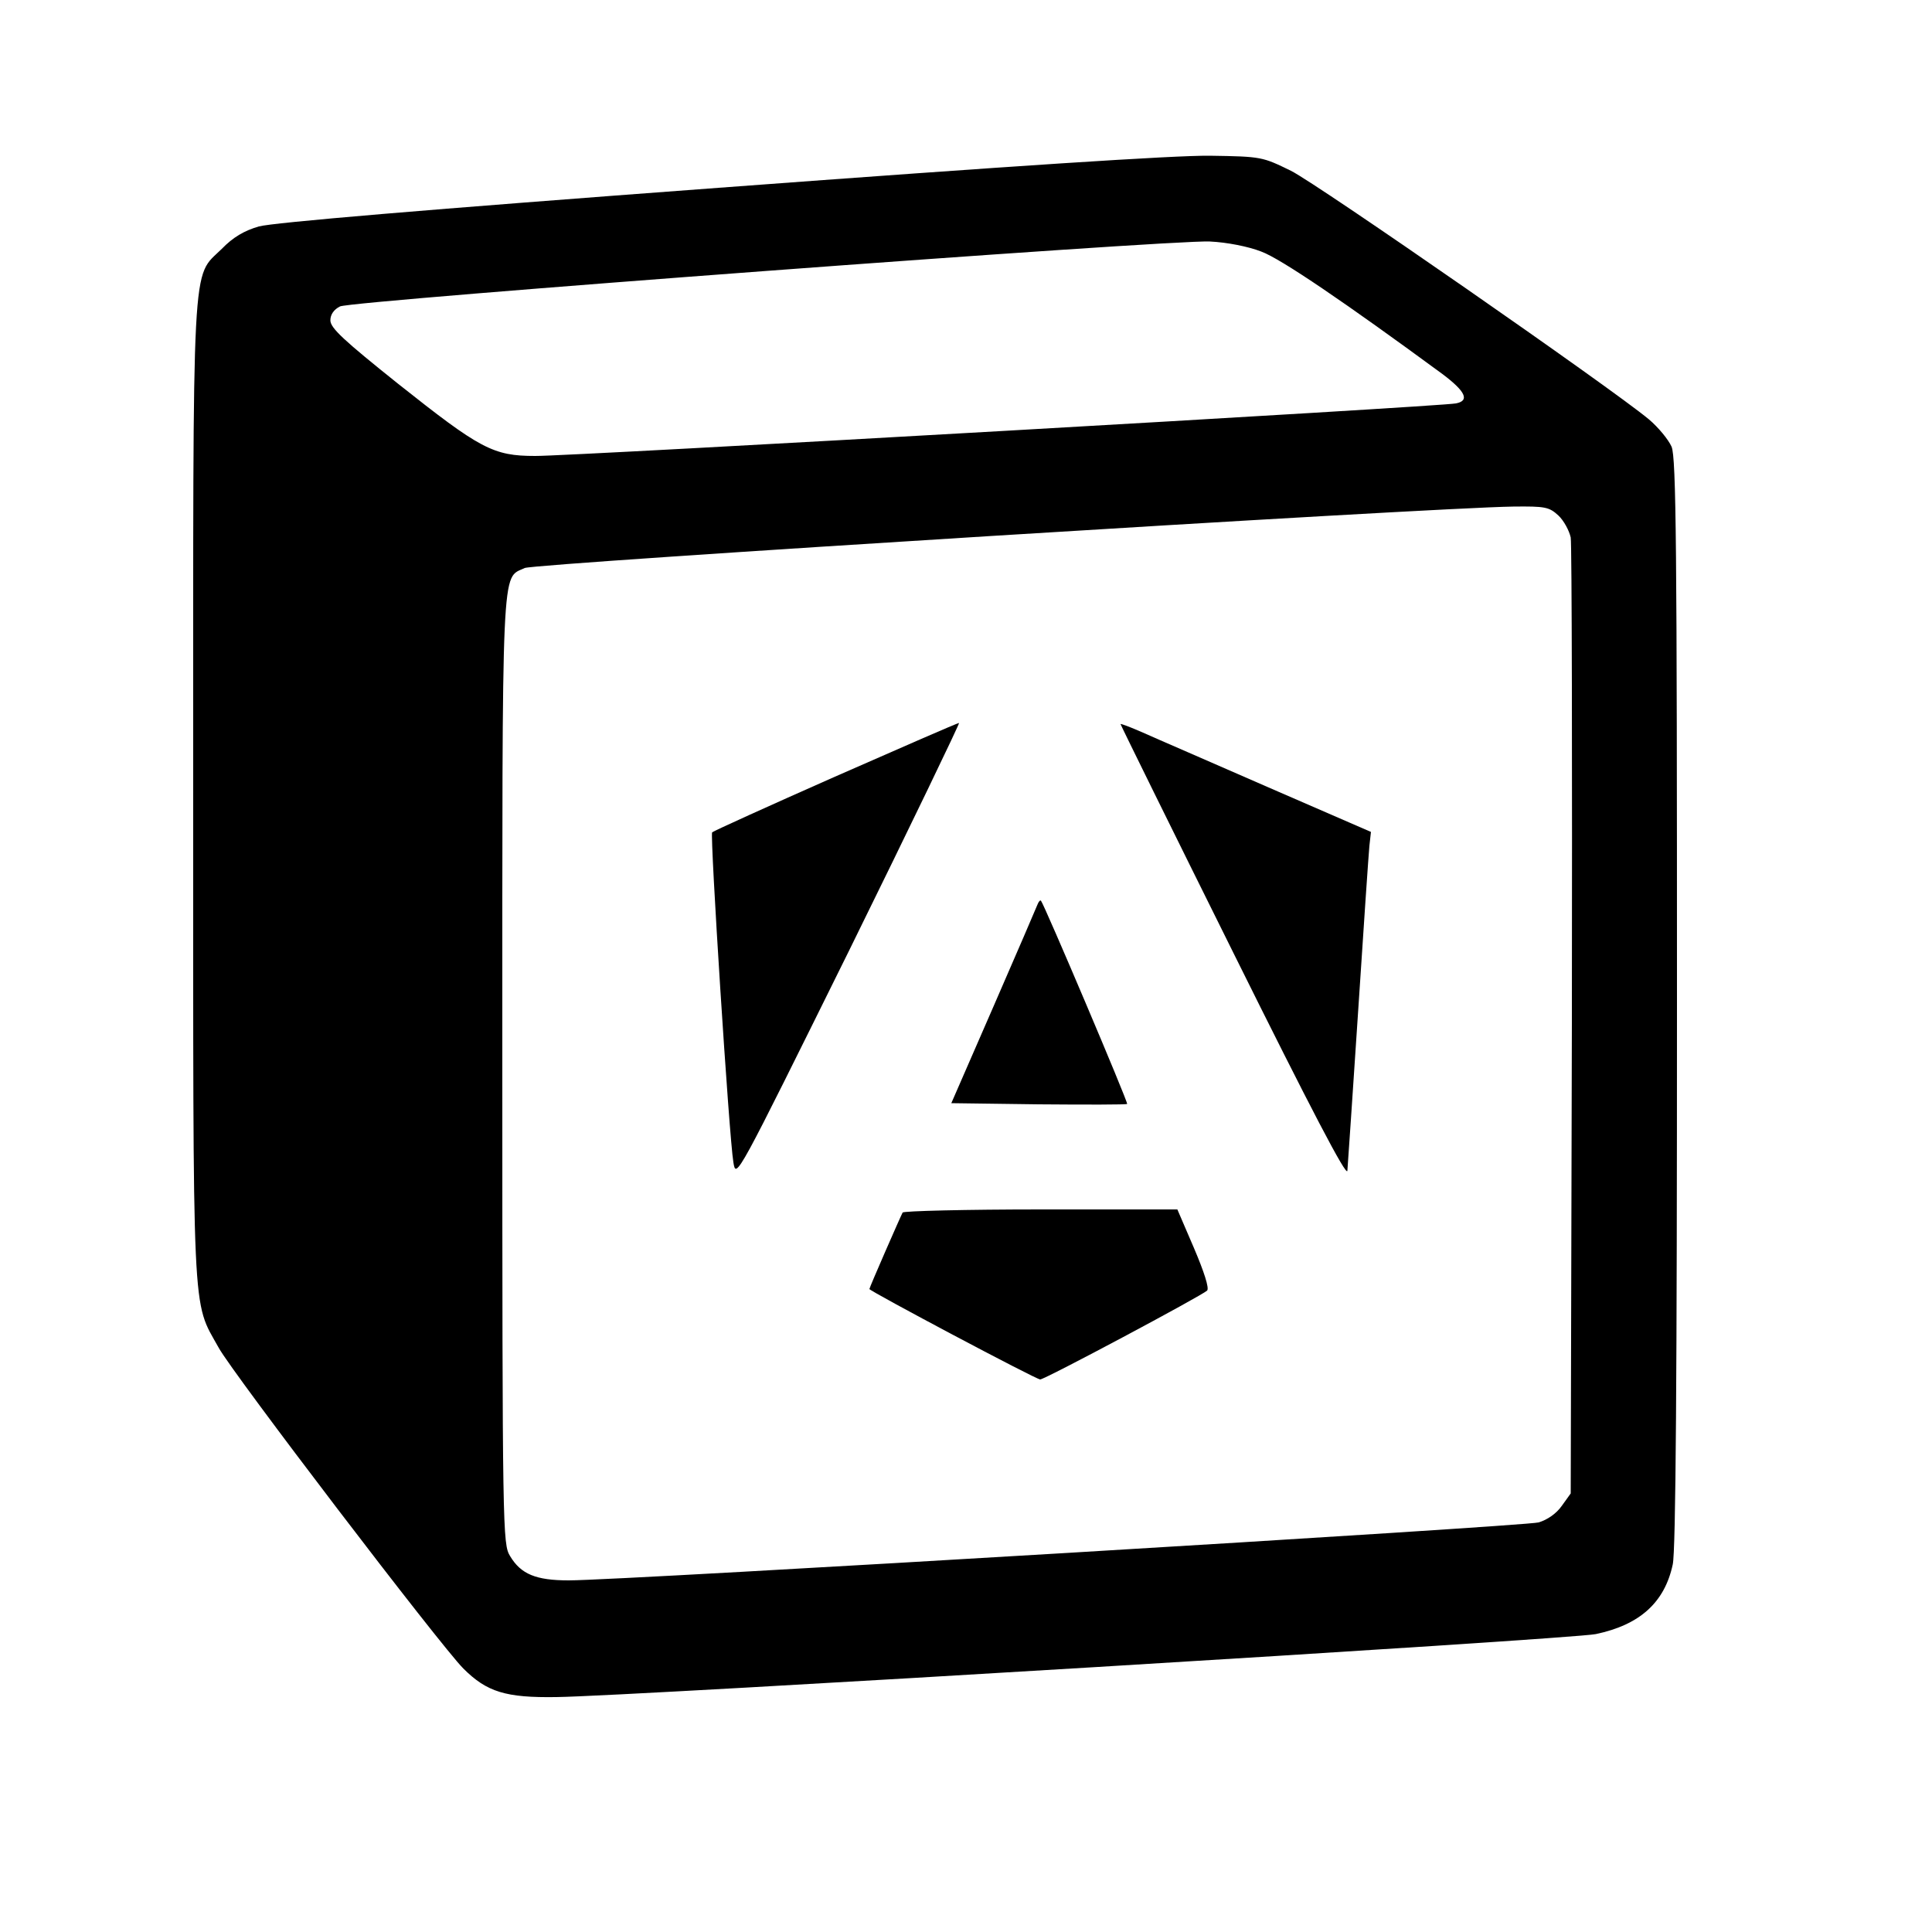 <?xml version="1.0" standalone="no"?>
<!DOCTYPE svg PUBLIC "-//W3C//DTD SVG 20010904//EN" "http://www.w3.org/TR/2001/REC-SVG-20010904/DTD/svg10.dtd">
<svg version="1.0" xmlns="http://www.w3.org/2000/svg" width="500pt" height="500pt"
        viewBox="0 0 500 500" preserveAspectRatio="xMidYMid meet">

        <g transform="translate(0,500) scale(0.1,-0.1)" fill="currentColor" stroke="none">
                <path d="M1860 4514 c-766 -57 -1153 -90 -1190 -100 -38 -11 -67 -28 -96 -58
-79 -78 -74 9 -74 -1406 0 -1391 -4 -1312 66 -1438 36 -66 574 -771 633 -830
61 -61 110 -76 241 -74 185 2 2630 150 2690 163 114 24 178 82 199 180 8 34
11 493 11 1455 0 1176 -2 1410 -14 1438 -8 18 -34 50 -59 71 -96 80 -856 608
-926 643 -74 36 -75 37 -210 39 -92 1 -507 -26 -1271 -83z m1404 -165 c50 -18
220 -134 469 -317 60 -45 71 -69 35 -76 -38 -8 -2297 -137 -2383 -136 -109 0
-142 18 -355 187 -140 112 -175 144 -175 164 0 15 9 28 25 36 32 15 2148 173
2251 168 44 -2 100 -13 133 -26z m769 -683 c14 -13 28 -39 32 -57 3 -19 4
-583 3 -1254 l-3 -1220 -23 -32 c-14 -20 -37 -36 -60 -43 -37 -10 -2371 -150
-2510 -150 -85 0 -124 16 -152 63 -19 31 -20 60 -20 1255 0 1341 -3 1273 58
1302 26 12 2340 156 2558 159 83 1 93 -1 117 -23z" />
                <path d="M2161 2990 c-172 -76 -315 -141 -318 -144 -6 -6 44 -791 55 -854 7
-44 7 -43 299 547 160 325 288 591 285 590 -4 0 -148 -63 -321 -139z" />
                <path d="M2900 3126 c0 -2 131 -268 292 -592 202 -407 293 -581 295 -564 1 14
14 201 28 415 14 215 27 406 29 426 l4 36 -267 116 c-146 64 -292 127 -323
141 -32 14 -58 24 -58 22z" />
                <path d="M2685 2659 c-3 -8 -54 -126 -114 -264 l-109 -250 226 -3 c124 -1 227
-1 229 1 3 4 -214 515 -223 526 -2 2 -6 -2 -9 -10z" />
                <path d="M2336 1862 c-5 -9 -86 -194 -86 -198 0 -5 431 -234 442 -234 12 0
417 216 432 230 6 6 -8 49 -34 110 l-43 100 -353 0 c-194 0 -355 -4 -358 -8z" />
        </g>
</svg>
